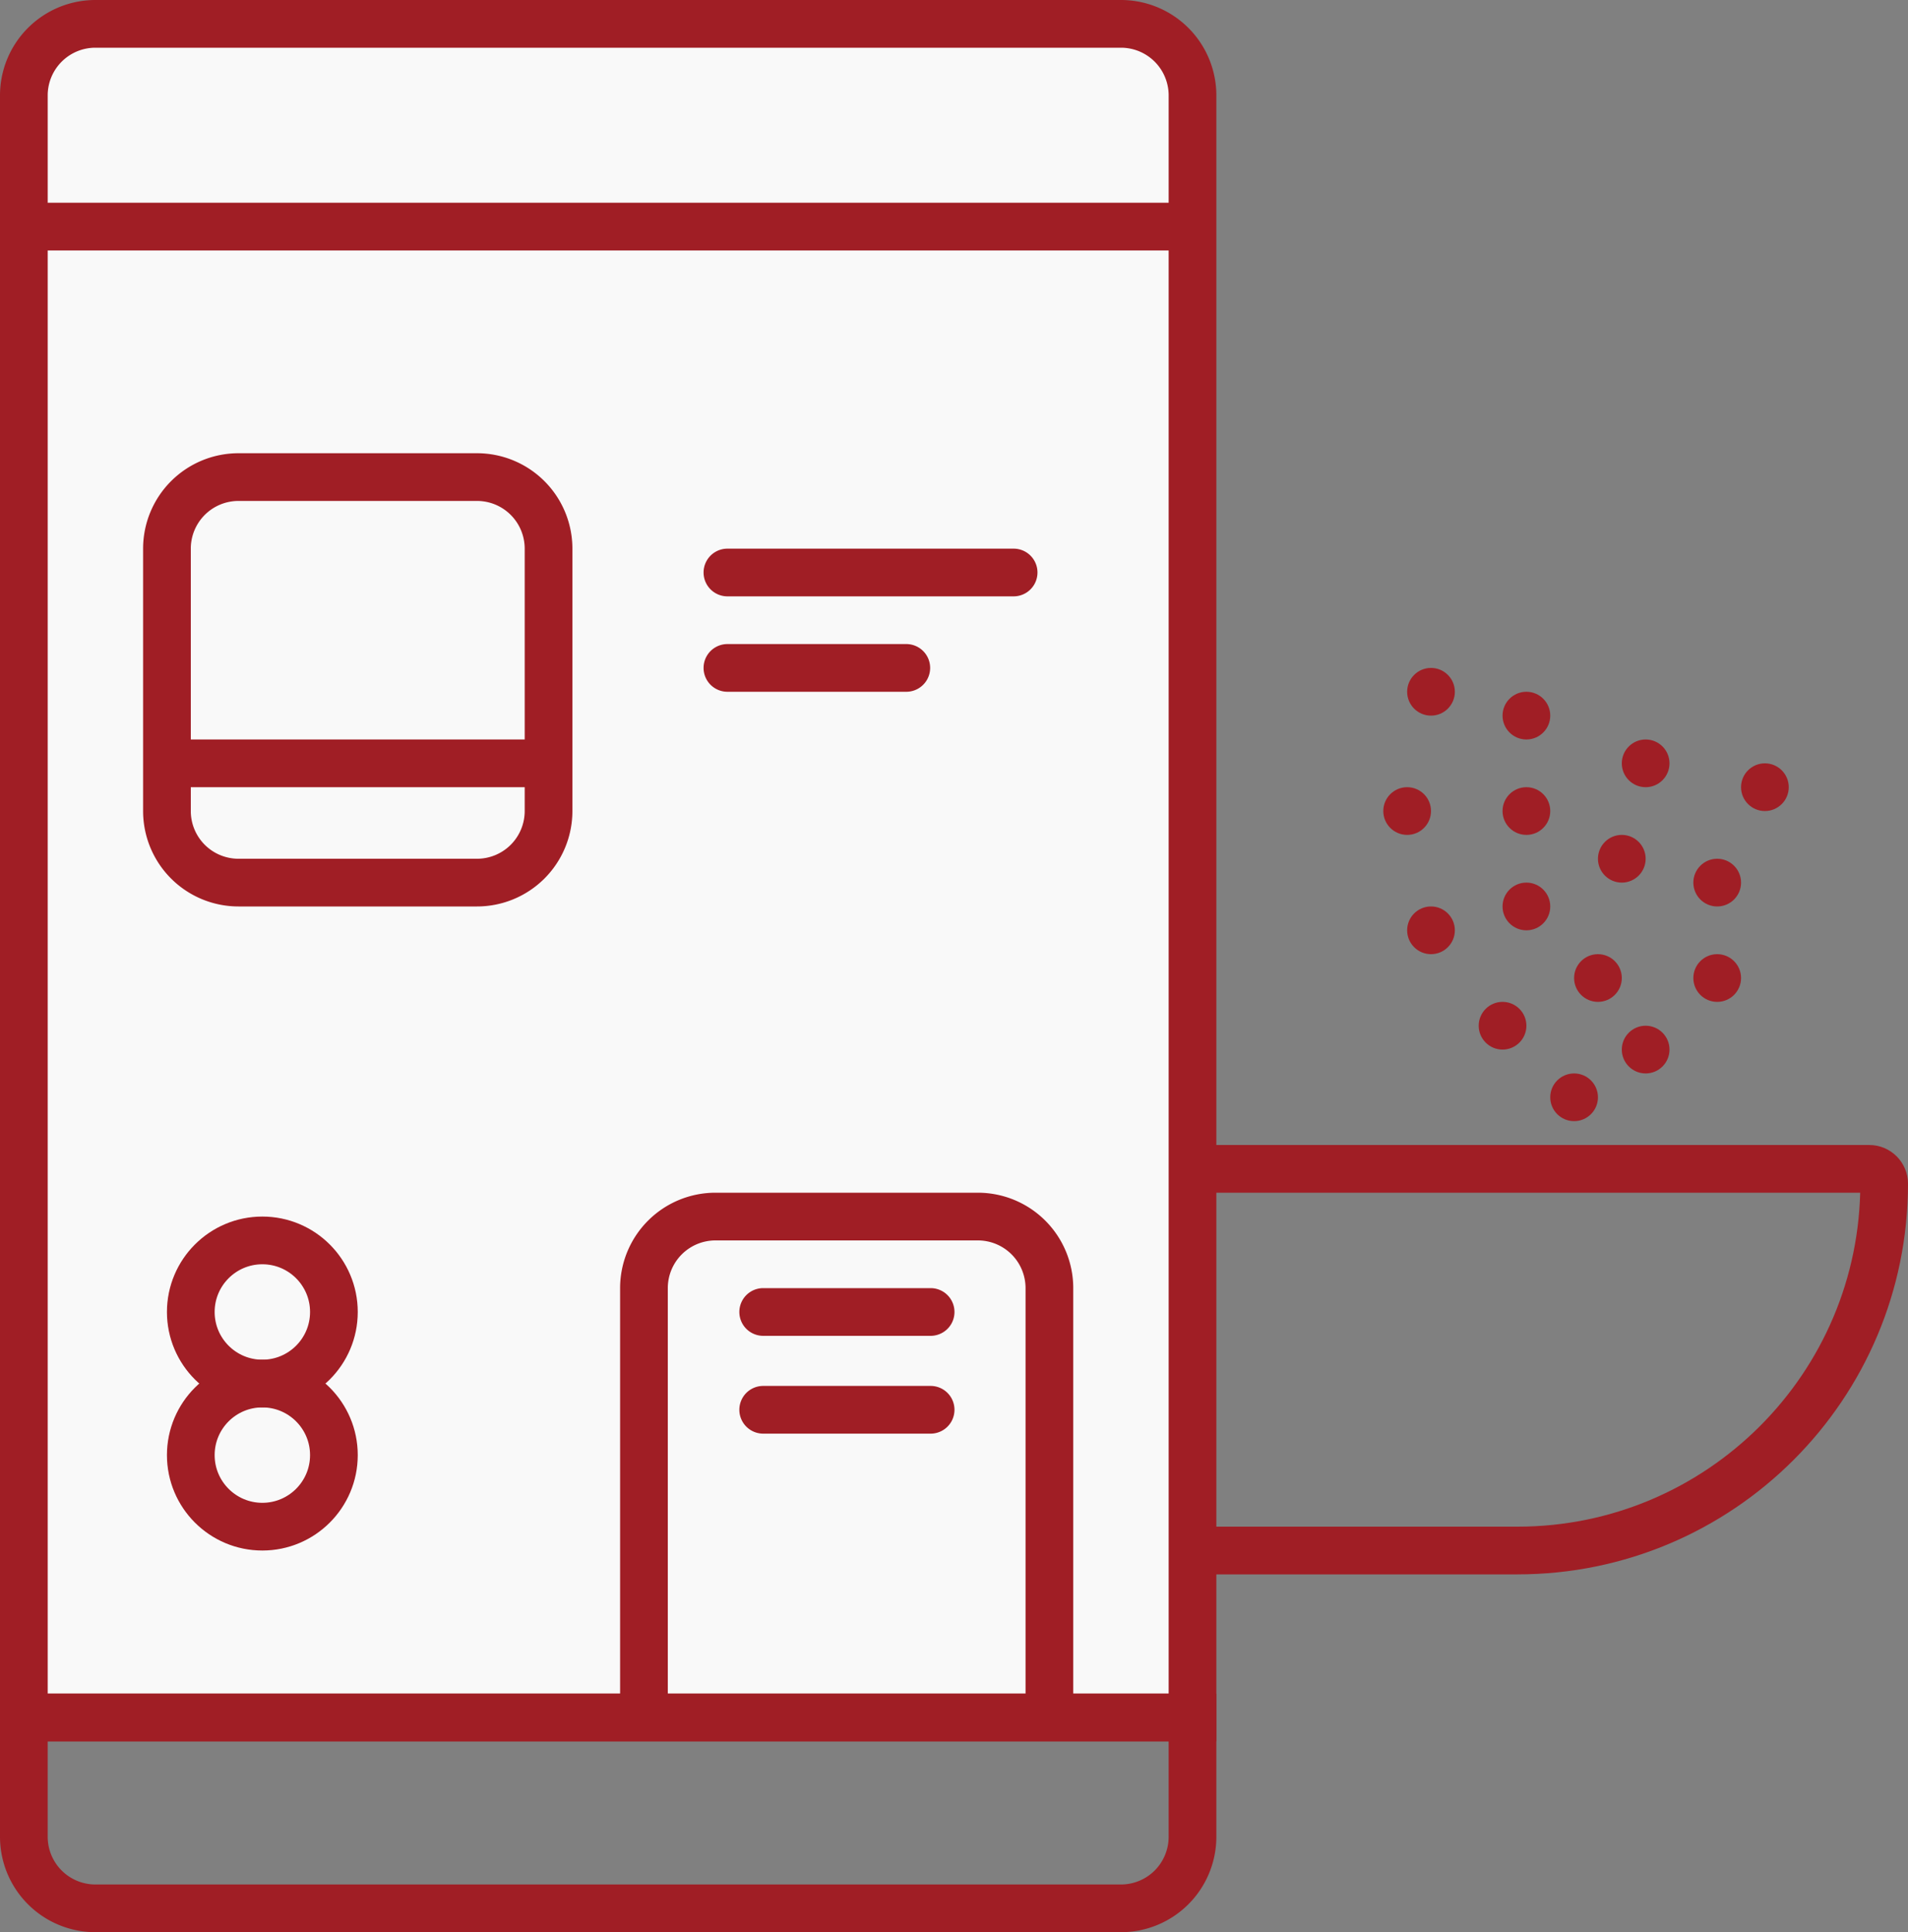 <svg viewBox="0 0 80 81" fill="none" xmlns="http://www.w3.org/2000/svg"><rect x="0" y="0" width="80" height="81" fill="#808080" stroke="none"/><path d="M1 4a3 3 0 0 1 3-3h43a3 3 0 0 1 3 3v68H1V4z" fill="#F9F9F9" stroke="#A01E25" stroke-width="2"/><path d="M1 9.5h49M1 72h49v5a3 3 0 0 1-3 3H4a3 3 0 0 1-3-3v-5zM27 54a3 3 0 0 1 3-3h11a3 3 0 0 1 3 3v18H27V54z" stroke="#A01E25" stroke-width="2"/><path d="M32 54a1 1 0 1 0 0 2v-2zm7.02 2a1 1 0 1 0 0-2v2zM32 56h7.02v-2H32v2zM32 58.1a1 1 0 1 0 0 2v-2zm7.02 2a1 1 0 1 0 0-2v2zm-7.02 0h7.02v-2H32v2z" fill="#A01E25"/><path d="M7 23a3 3 0 0 1 3-3h10a3 3 0 0 1 3 3v11a3 3 0 0 1-3 3H10a3 3 0 0 1-3-3V23zM7 32h15" stroke="#A01E25" stroke-width="2"/><circle cx="11" cy="55" r="3" stroke="#A01E25" stroke-width="2"/><circle cx="11" cy="61" r="3" stroke="#A01E25" stroke-width="2"/><path d="M30.5 23a1 1 0 1 0 0 2v-2zm12 2a1 1 0 1 0 0-2v2zm-12 0h12v-2h-12v2zM30.5 27a1 1 0 1 0 0 2v-2zm7.5 2a1 1 0 1 0 0-2v2zm-7.5 0H38v-2h-7.5v2z" fill="#A01E25"/><path d="M50 49h28.38c.34 0 .62.28.62.62C79 58.12 72.11 65 63.62 65H50" stroke="#A01E25" stroke-width="2"/><circle cx="64" cy="38" r="1" fill="#A01E25"/><circle cx="67" cy="41" r="1" fill="#A01E25"/><circle cx="72" cy="37" r="1" fill="#A01E25"/><circle cx="68" cy="36" r="1" fill="#A01E25"/><circle cx="64" cy="34" r="1" fill="#A01E25"/><circle cx="69" cy="32" r="1" fill="#A01E25"/><circle cx="74" cy="33" r="1" fill="#A01E25"/><circle cx="64" cy="30" r="1" fill="#A01E25"/><circle cx="60" cy="29" r="1" fill="#A01E25"/><circle cx="59" cy="34" r="1" fill="#A01E25"/><circle cx="60" cy="39" r="1" fill="#A01E25"/><circle cx="63" cy="43" r="1" fill="#A01E25"/><circle cx="69" cy="44" r="1" fill="#A01E25"/><circle cx="72" cy="41" r="1" fill="#A01E25"/><circle cx="66" cy="46" r="1" fill="#A01E25"/></svg>
